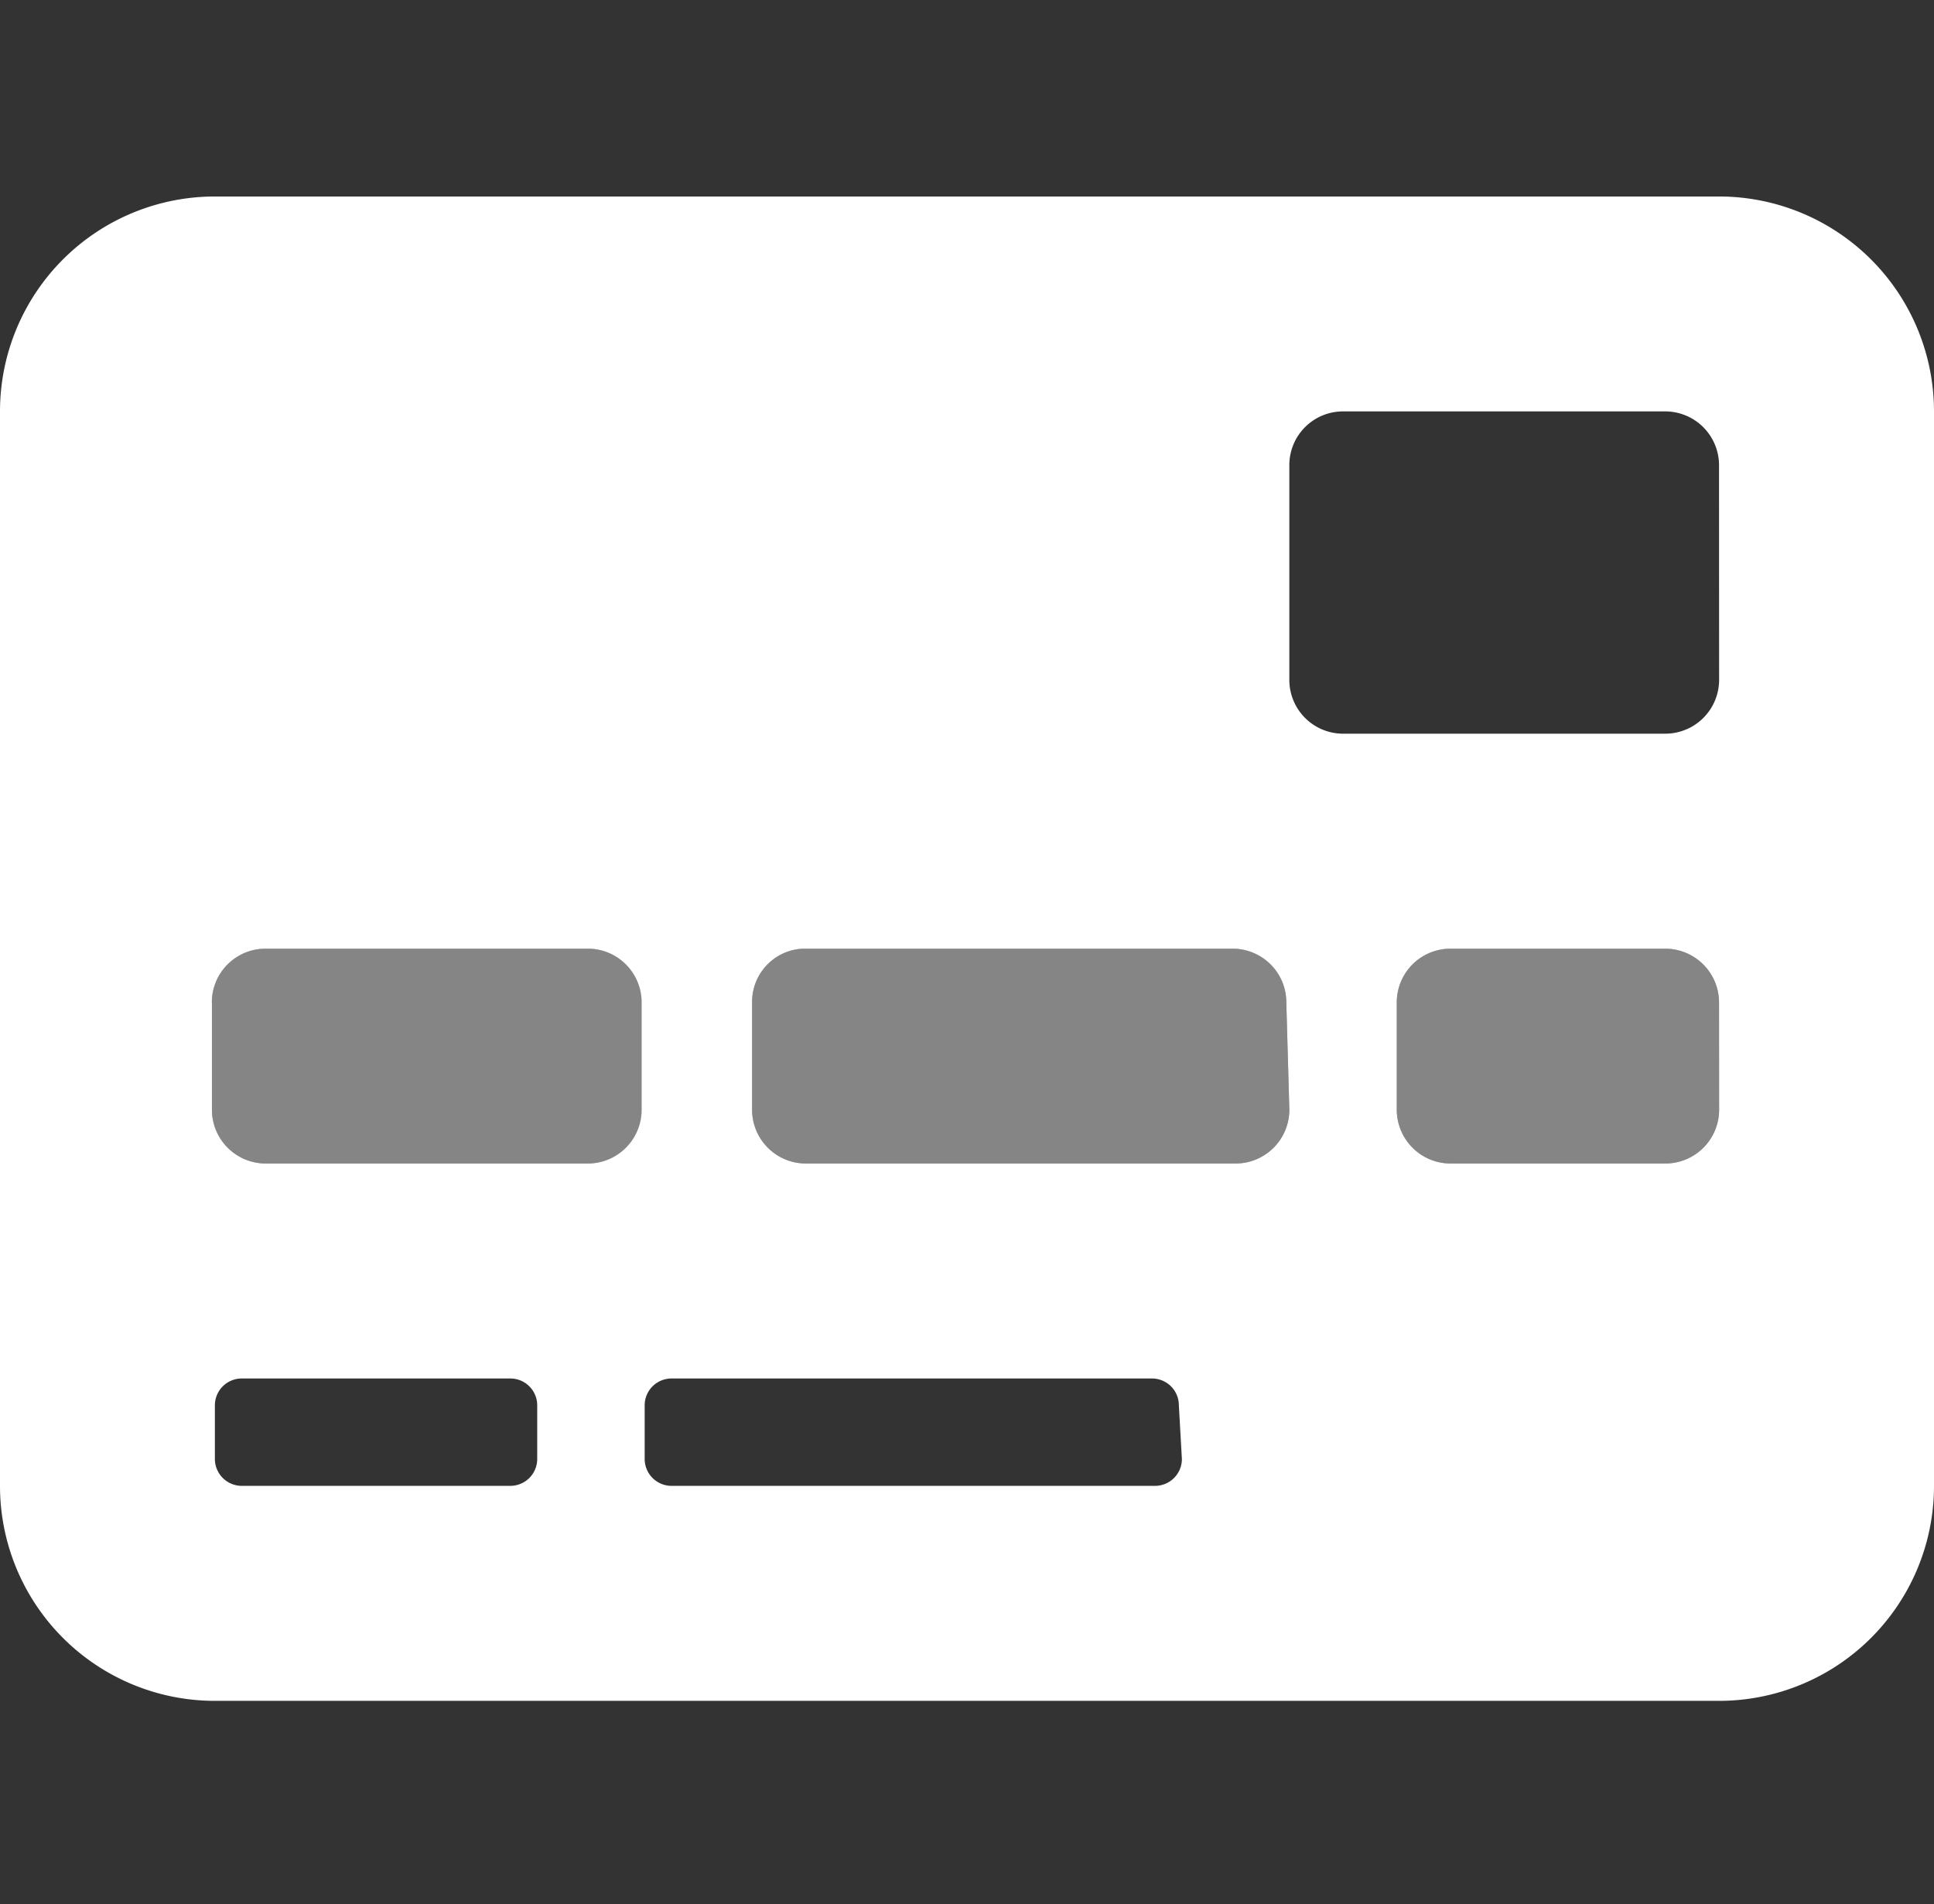 <svg id="Group_1915" data-name="Group 1915" xmlns="http://www.w3.org/2000/svg" width="23.634" height="23.267" viewBox="0 0 23.634 23.267">
  <rect x="0" y="0" width="23.634" height="23.267" fill="#333333" stroke="none"/>
  <g id="credit-card-front" transform="translate(0 2.401)">
    <path id="Path_422" data-name="Path 422" d="M21.008,32H2.626A2.626,2.626,0,0,0,0,34.626v13.13a2.626,2.626,0,0,0,2.626,2.626H21.008a2.626,2.626,0,0,0,2.626-2.626V34.626A2.627,2.627,0,0,0,21.008,32ZM2.589,41.847a.656.656,0,0,1,.656-.656H7.185a.656.656,0,0,1,.656.656V43.16a.657.657,0,0,1-.656.656H3.246a.657.657,0,0,1-.656-.656V41.847Zm3.976,5.58a.329.329,0,0,1-.328.328H2.954a.329.329,0,0,1-.328-.328v-.656a.328.328,0,0,1,.328-.328H6.237a.328.328,0,0,1,.328.328Zm7.878,0a.328.328,0,0,1-.328.328H8.206a.329.329,0,0,1-.328-.328v-.656a.328.328,0,0,1,.328-.328h5.872a.328.328,0,0,1,.328.328Zm1.313-4.267a.657.657,0,0,1-.656.656H9.847a.657.657,0,0,1-.656-.656V41.847a.65.65,0,0,1,.62-.656h5.252a.656.656,0,0,1,.656.656Zm5.252,0a.657.657,0,0,1-.656.656H17.725a.658.658,0,0,1-.656-.656V41.847a.656.656,0,0,1,.656-.656h2.626a.658.658,0,0,1,.656.656Zm0-5.252a.658.658,0,0,1-.656.656H16.412a.657.657,0,0,1-.656-.656V35.282a.656.656,0,0,1,.656-.656h3.939a.658.658,0,0,1,.656.656Z" transform="translate(0 -32)" fill="#fff"/>
    <path id="Path_423" data-name="Path 423" d="M63.1,256.656a.656.656,0,0,1,.656-.657H67.7a.656.656,0,0,1,.656.657v1.313a.657.657,0,0,1-.656.656H63.756a.657.657,0,0,1-.656-.656Zm13.167,1.313a.657.657,0,0,1-.656.656H70.358a.657.657,0,0,1-.656-.656v-1.313a.65.65,0,0,1,.62-.657h5.252a.656.656,0,0,1,.656.657Zm5.252,0a.657.657,0,0,1-.656.656H78.236a.658.658,0,0,1-.656-.656v-1.313a.656.656,0,0,1,.656-.657h2.626a.658.658,0,0,1,.656.657Z" transform="translate(-60.511 -246.809)" fill="#fff" opacity="0.4"/>
  </g>
  <rect id="Rectangle_257" data-name="Rectangle 257" width="23.267" height="23.267" transform="translate(0.184)" fill="none"/>
</svg>
